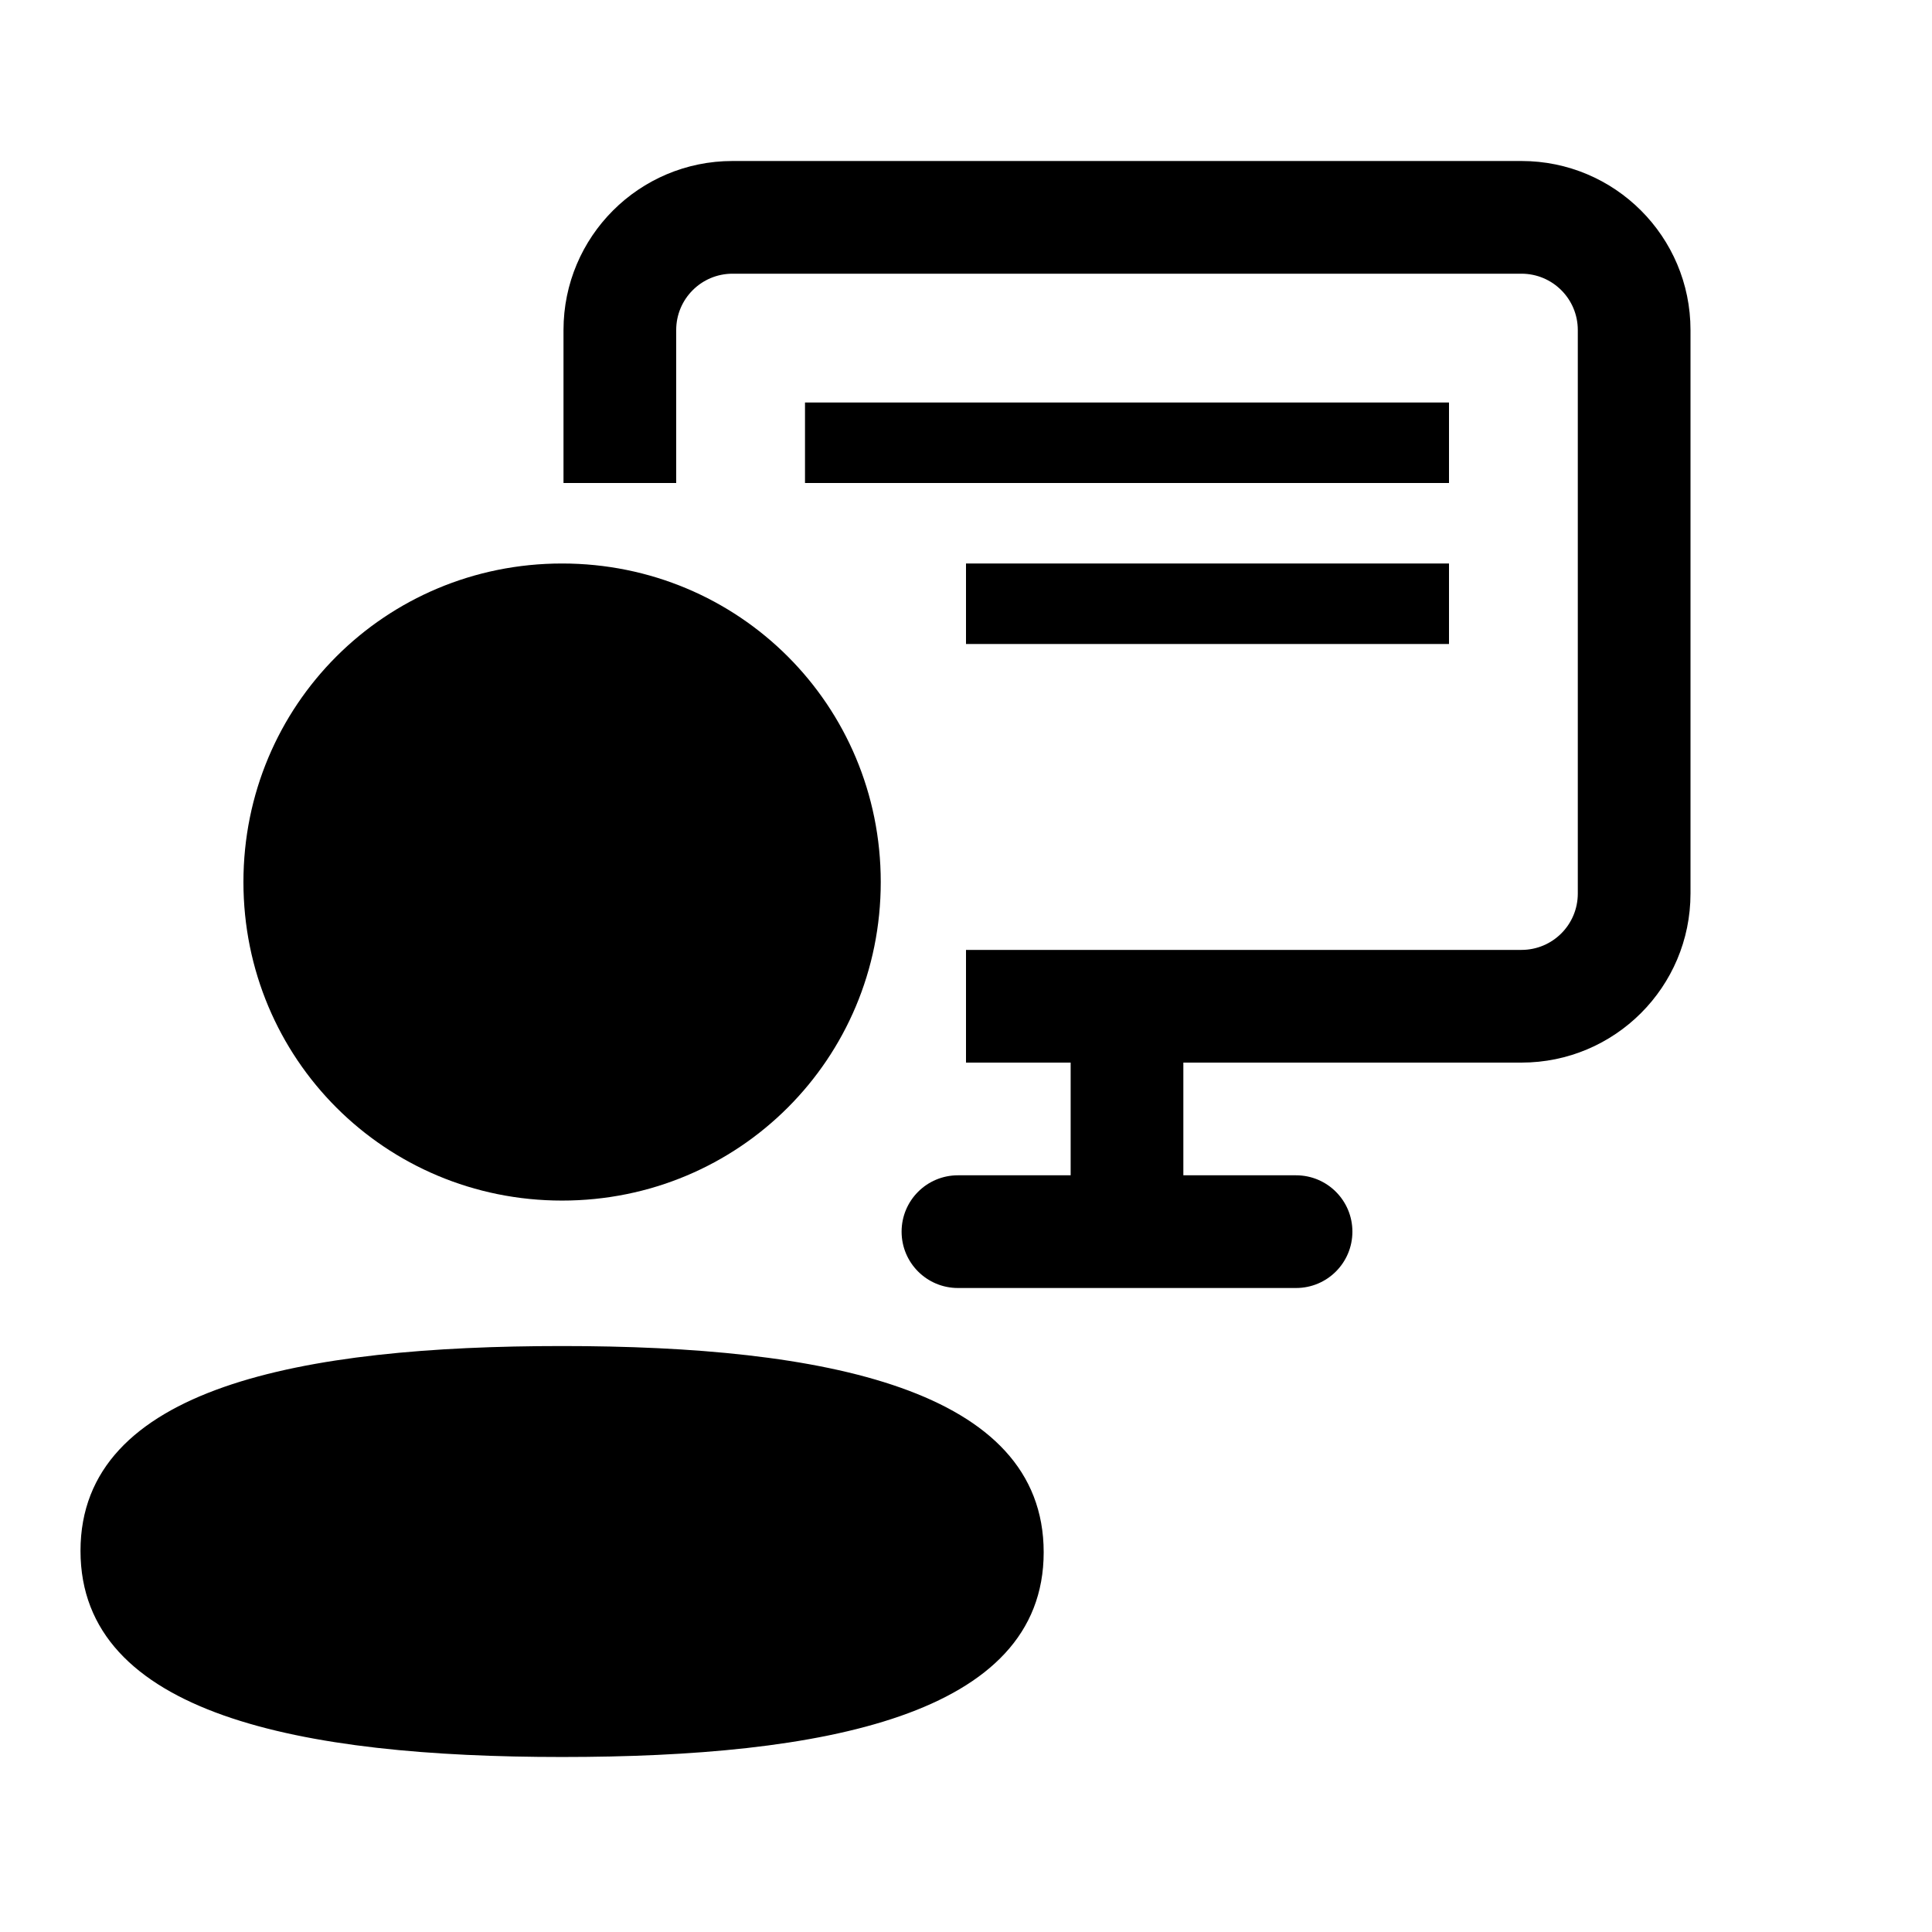 <svg width="24" height="24" viewBox="0 0 24 24" fill="none" xmlns="http://www.w3.org/2000/svg">
<path d="M9.1 2C7.94 2 7 2.94 7 4.1V6H8.4V4.1C8.4 3.713 8.713 3.4 9.1 3.4H18.9C19.287 3.4 19.6 3.713 19.6 4.1V11.1C19.6 11.487 19.287 11.8 18.9 11.8H12V13.2H13.3V14.6H11.9C11.513 14.6 11.2 14.913 11.2 15.3C11.2 15.687 11.513 16 11.9 16H16.1C16.487 16 16.8 15.687 16.8 15.3C16.8 14.913 16.487 14.6 16.1 14.6H14.7V13.2H18.9C20.06 13.2 21 12.26 21 11.1V4.1C21 2.94 20.06 2 18.9 2H9.1Z" fill="black"/>
<path d="M18 7V8H12V7H18Z" fill="black"/>
<path d="M18 5V6H10V5H18Z" fill="black"/>
<path fill-rule="evenodd" clip-rule="evenodd" d="M10.941 10.957C10.941 13.153 9.18 14.914 6.982 14.914C4.785 14.914 3.024 13.153 3.024 10.957C3.024 8.76 4.785 7 6.982 7C9.18 7 10.941 8.76 10.941 10.957ZM6.982 21.826C3.739 21.826 1 21.299 1 19.265C1 17.23 3.756 16.721 6.982 16.721C10.227 16.721 12.965 17.249 12.965 19.283C12.965 21.318 10.209 21.826 6.982 21.826Z" fill="black"/>
</svg>
